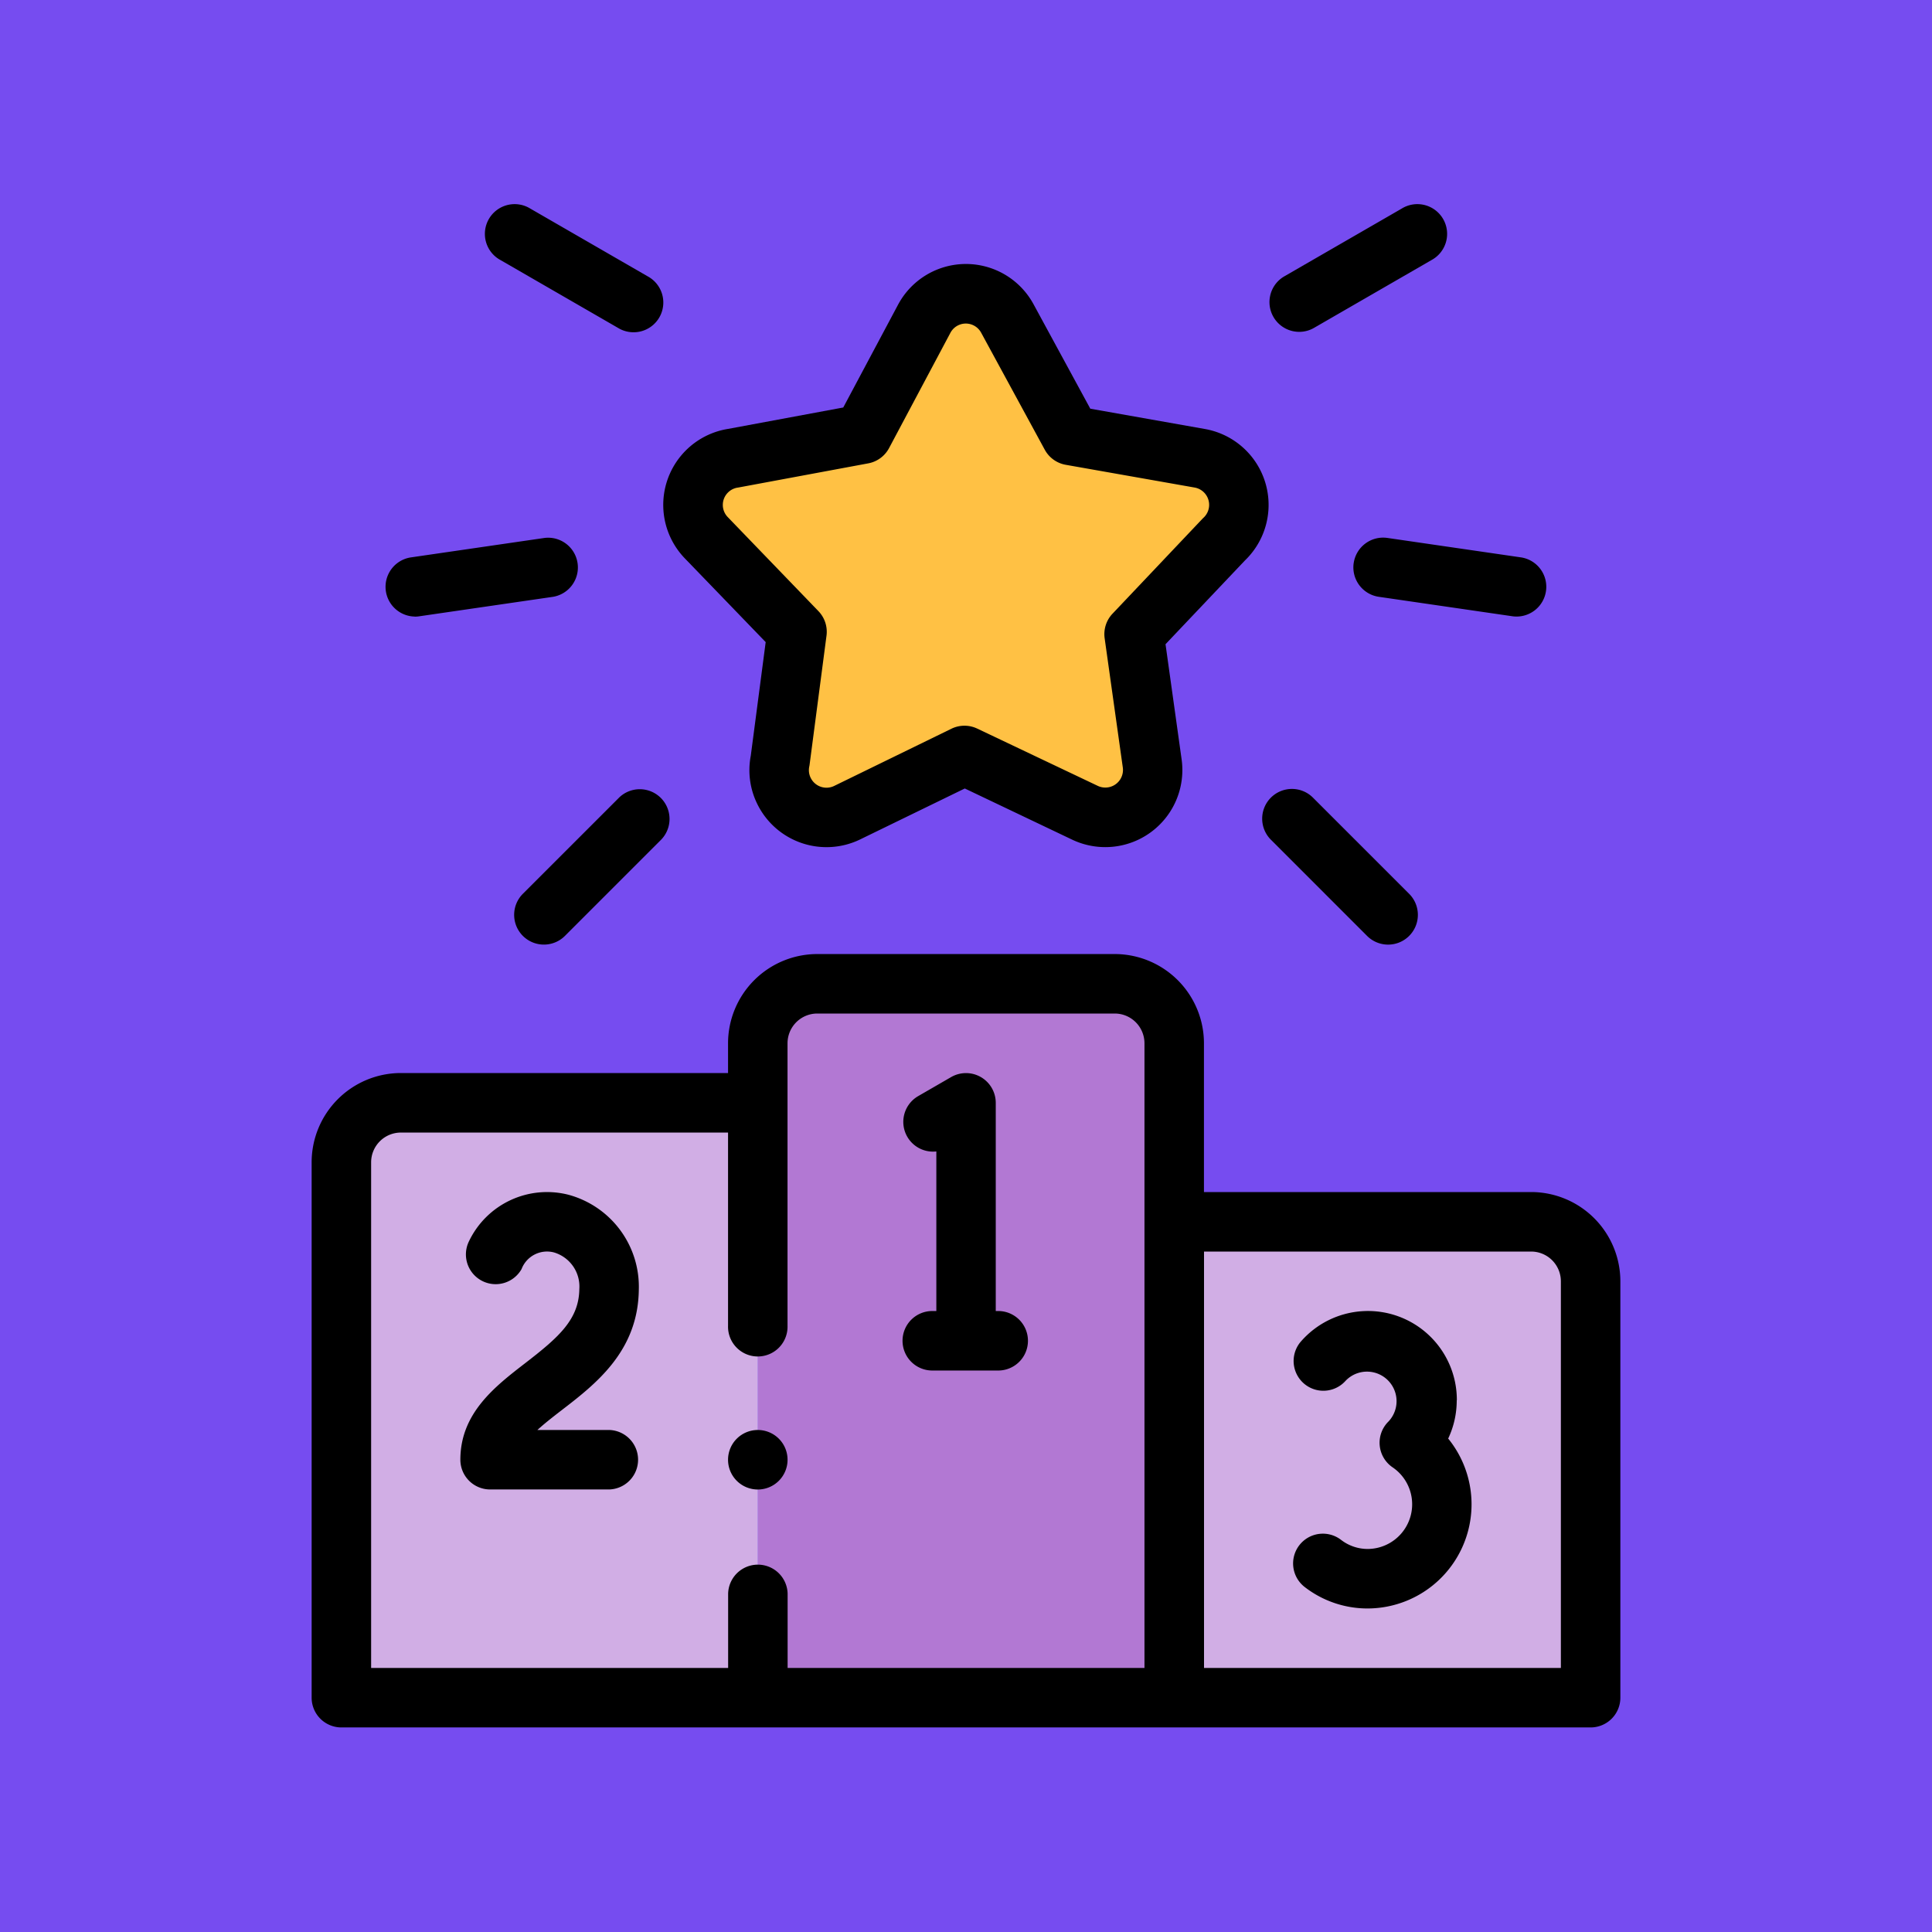 <svg xmlns="http://www.w3.org/2000/svg" xmlns:xlink="http://www.w3.org/1999/xlink" width="85" height="85" viewBox="0 0 85 85"><defs><clipPath id="a"><rect width="67" height="67" transform="translate(189 4865)" fill="#ffd41c"/></clipPath></defs><g transform="translate(-495 -7822.338)"><rect width="85" height="85" transform="translate(495 7822.338)" fill="#764cf0"/><g transform="translate(315 2966.338)" clip-path="url(#a)"><g transform="translate(189 4865)"><path d="M39.917,26.942A2.079,2.079,0,0,0,41.692,24.6l-.8-5.7,3.95-4.166a2.082,2.082,0,0,0-1.064-3.572l-5.661-1-2.8-5.151a2.076,2.076,0,0,0-3.654.016l-2.7,5.074-5.7,1.06a2.078,2.078,0,0,0-1.187,3.5L26.067,18.8l-.743,5.668a2.082,2.082,0,0,0,2.951,2.291l5.166-2.515,5.3,2.523A2.074,2.074,0,0,0,39.917,26.942Z" fill="#ffc144" fill-rule="evenodd"/><path d="M40.043,34.285H26.957A2.625,2.625,0,0,0,24.34,36.9V65.692H42.66V36.9a2.625,2.625,0,0,0-2.617-2.617Z" fill="#b278d3" fill-rule="evenodd"/><path d="M24.34,65.691V39.52H8.637A2.625,2.625,0,0,0,6.02,42.137V65.691H24.34Z" fill="#d1aee5" fill-rule="evenodd"/><path d="M42.66,44.754V65.691H60.98V47.371a2.625,2.625,0,0,0-2.617-2.617Z" fill="#d1aee5" fill-rule="evenodd"/><path d="M58.363,43.445H43.969V36.9a3.93,3.93,0,0,0-3.926-3.926H26.957A3.93,3.93,0,0,0,23.031,36.9v1.309H8.637a3.93,3.93,0,0,0-3.926,3.926V65.691A1.309,1.309,0,0,0,6.02,67H60.98a1.309,1.309,0,0,0,1.309-1.309V47.371a3.93,3.93,0,0,0-3.926-3.926ZM41.352,64.383h-15.7V61.111a1.309,1.309,0,0,0-2.617,0v3.272H7.328V42.137a1.31,1.31,0,0,1,1.309-1.309H23.031v8.506a1.309,1.309,0,1,0,2.617,0V36.9a1.31,1.31,0,0,1,1.309-1.309H40.043A1.31,1.31,0,0,1,41.352,36.9Zm18.32,0h-15.7V46.063H58.363a1.31,1.31,0,0,1,1.309,1.309Z"/><path d="M55.095,52.605a3.911,3.911,0,0,0-6.887-2.553,1.309,1.309,0,0,0,1.99,1.7,1.3,1.3,0,1,1,1.888,1.79,1.309,1.309,0,0,0,.182,2.014,1.966,1.966,0,0,1-1.087,3.592,1.919,1.919,0,0,1-1.18-.4,1.309,1.309,0,1,0-1.6,2.074,4.514,4.514,0,0,0,2.776.944,4.583,4.583,0,0,0,3.537-7.475,3.921,3.921,0,0,0,.376-1.685Z"/><path d="M17.8,53.914H14.643c.288-.265.649-.549,1.071-.874,1.5-1.155,3.359-2.592,3.391-5.3a4.193,4.193,0,0,0-3.092-4.175,3.807,3.807,0,0,0-4.379,2.044,1.309,1.309,0,0,0,2.312,1.226,1.2,1.2,0,0,1,1.42-.735,1.563,1.563,0,0,1,1.122,1.609c-.016,1.343-.907,2.126-2.372,3.257-1.341,1.035-2.862,2.208-2.862,4.255a1.309,1.309,0,0,0,1.309,1.309H17.8a1.309,1.309,0,0,0,0-2.617Z"/><path d="M34.951,48.68h-.142V39.52a1.309,1.309,0,0,0-1.963-1.133l-1.451.838a1.309,1.309,0,0,0,.8,2.434V48.68h-.142a1.309,1.309,0,1,0,0,2.617h2.9a1.309,1.309,0,0,0,0-2.617Z"/><path d="M24.687,19.25l-.656,5a3.359,3.359,0,0,0,.283,2.115,3.391,3.391,0,0,0,4.533,1.564l4.6-2.239,4.726,2.252a3.391,3.391,0,0,0,4.814-3.527l-.709-5.072,3.492-3.683A3.391,3.391,0,0,0,44.01,9.874l-5.041-.893-2.5-4.6h0a3.384,3.384,0,0,0-5.959.026L28.1,8.928l-5.064.941a3.387,3.387,0,0,0-1.909,5.694Zm-1.649-6.591a.763.763,0,0,1,.417-.206l.044-.007,5.7-1.06a1.309,1.309,0,0,0,.916-.671l2.7-5.074a.767.767,0,0,1,1.35-.006l2.8,5.15a1.308,1.308,0,0,0,.922.664l5.665,1a.773.773,0,0,1,.4,1.327q-.029.027-.057.056L39.946,18a1.308,1.308,0,0,0-.346,1.081l.8,5.695a.776.776,0,0,1-1.1.8L34,23.058a1.308,1.308,0,0,0-1.135,0L27.7,25.578a.774.774,0,0,1-1.034-.357.766.766,0,0,1-.062-.493q.01-.047.016-.094l.743-5.668a1.309,1.309,0,0,0-.355-1.078l-3.992-4.14a.769.769,0,0,1,.021-1.088Z"/><path d="M13.021,2.442l5.166,2.982a1.309,1.309,0,1,0,1.309-2.266L14.329.176a1.309,1.309,0,1,0-1.309,2.266Z"/><path d="M9.244,18.13a1.341,1.341,0,0,0,.19-.014l5.9-.859a1.309,1.309,0,0,0-.377-2.59l-5.9.859a1.309,1.309,0,0,0,.187,2.6Z"/><path d="M18.236,26.093,14.018,30.31a1.309,1.309,0,1,0,1.851,1.851l4.218-4.218a1.309,1.309,0,0,0-1.851-1.851Z"/><path d="M48.161,5.6a1.3,1.3,0,0,0,.653-.176l5.166-2.982A1.309,1.309,0,1,0,52.671.176L47.505,3.158A1.309,1.309,0,0,0,48.161,5.6Z"/><path d="M50.556,15.774a1.309,1.309,0,0,0,1.107,1.483l5.9.859a1.309,1.309,0,0,0,.377-2.59l-5.9-.859a1.309,1.309,0,0,0-1.483,1.107Z"/><path d="M46.914,26.093a1.309,1.309,0,0,0,0,1.851l4.218,4.218a1.309,1.309,0,1,0,1.851-1.851l-4.218-4.218a1.309,1.309,0,0,0-1.851,0Z"/><path d="M24.34,53.914a1.309,1.309,0,1,0,1.309,1.309h0A1.308,1.308,0,0,0,24.34,53.914Z"/></g></g></g></svg>